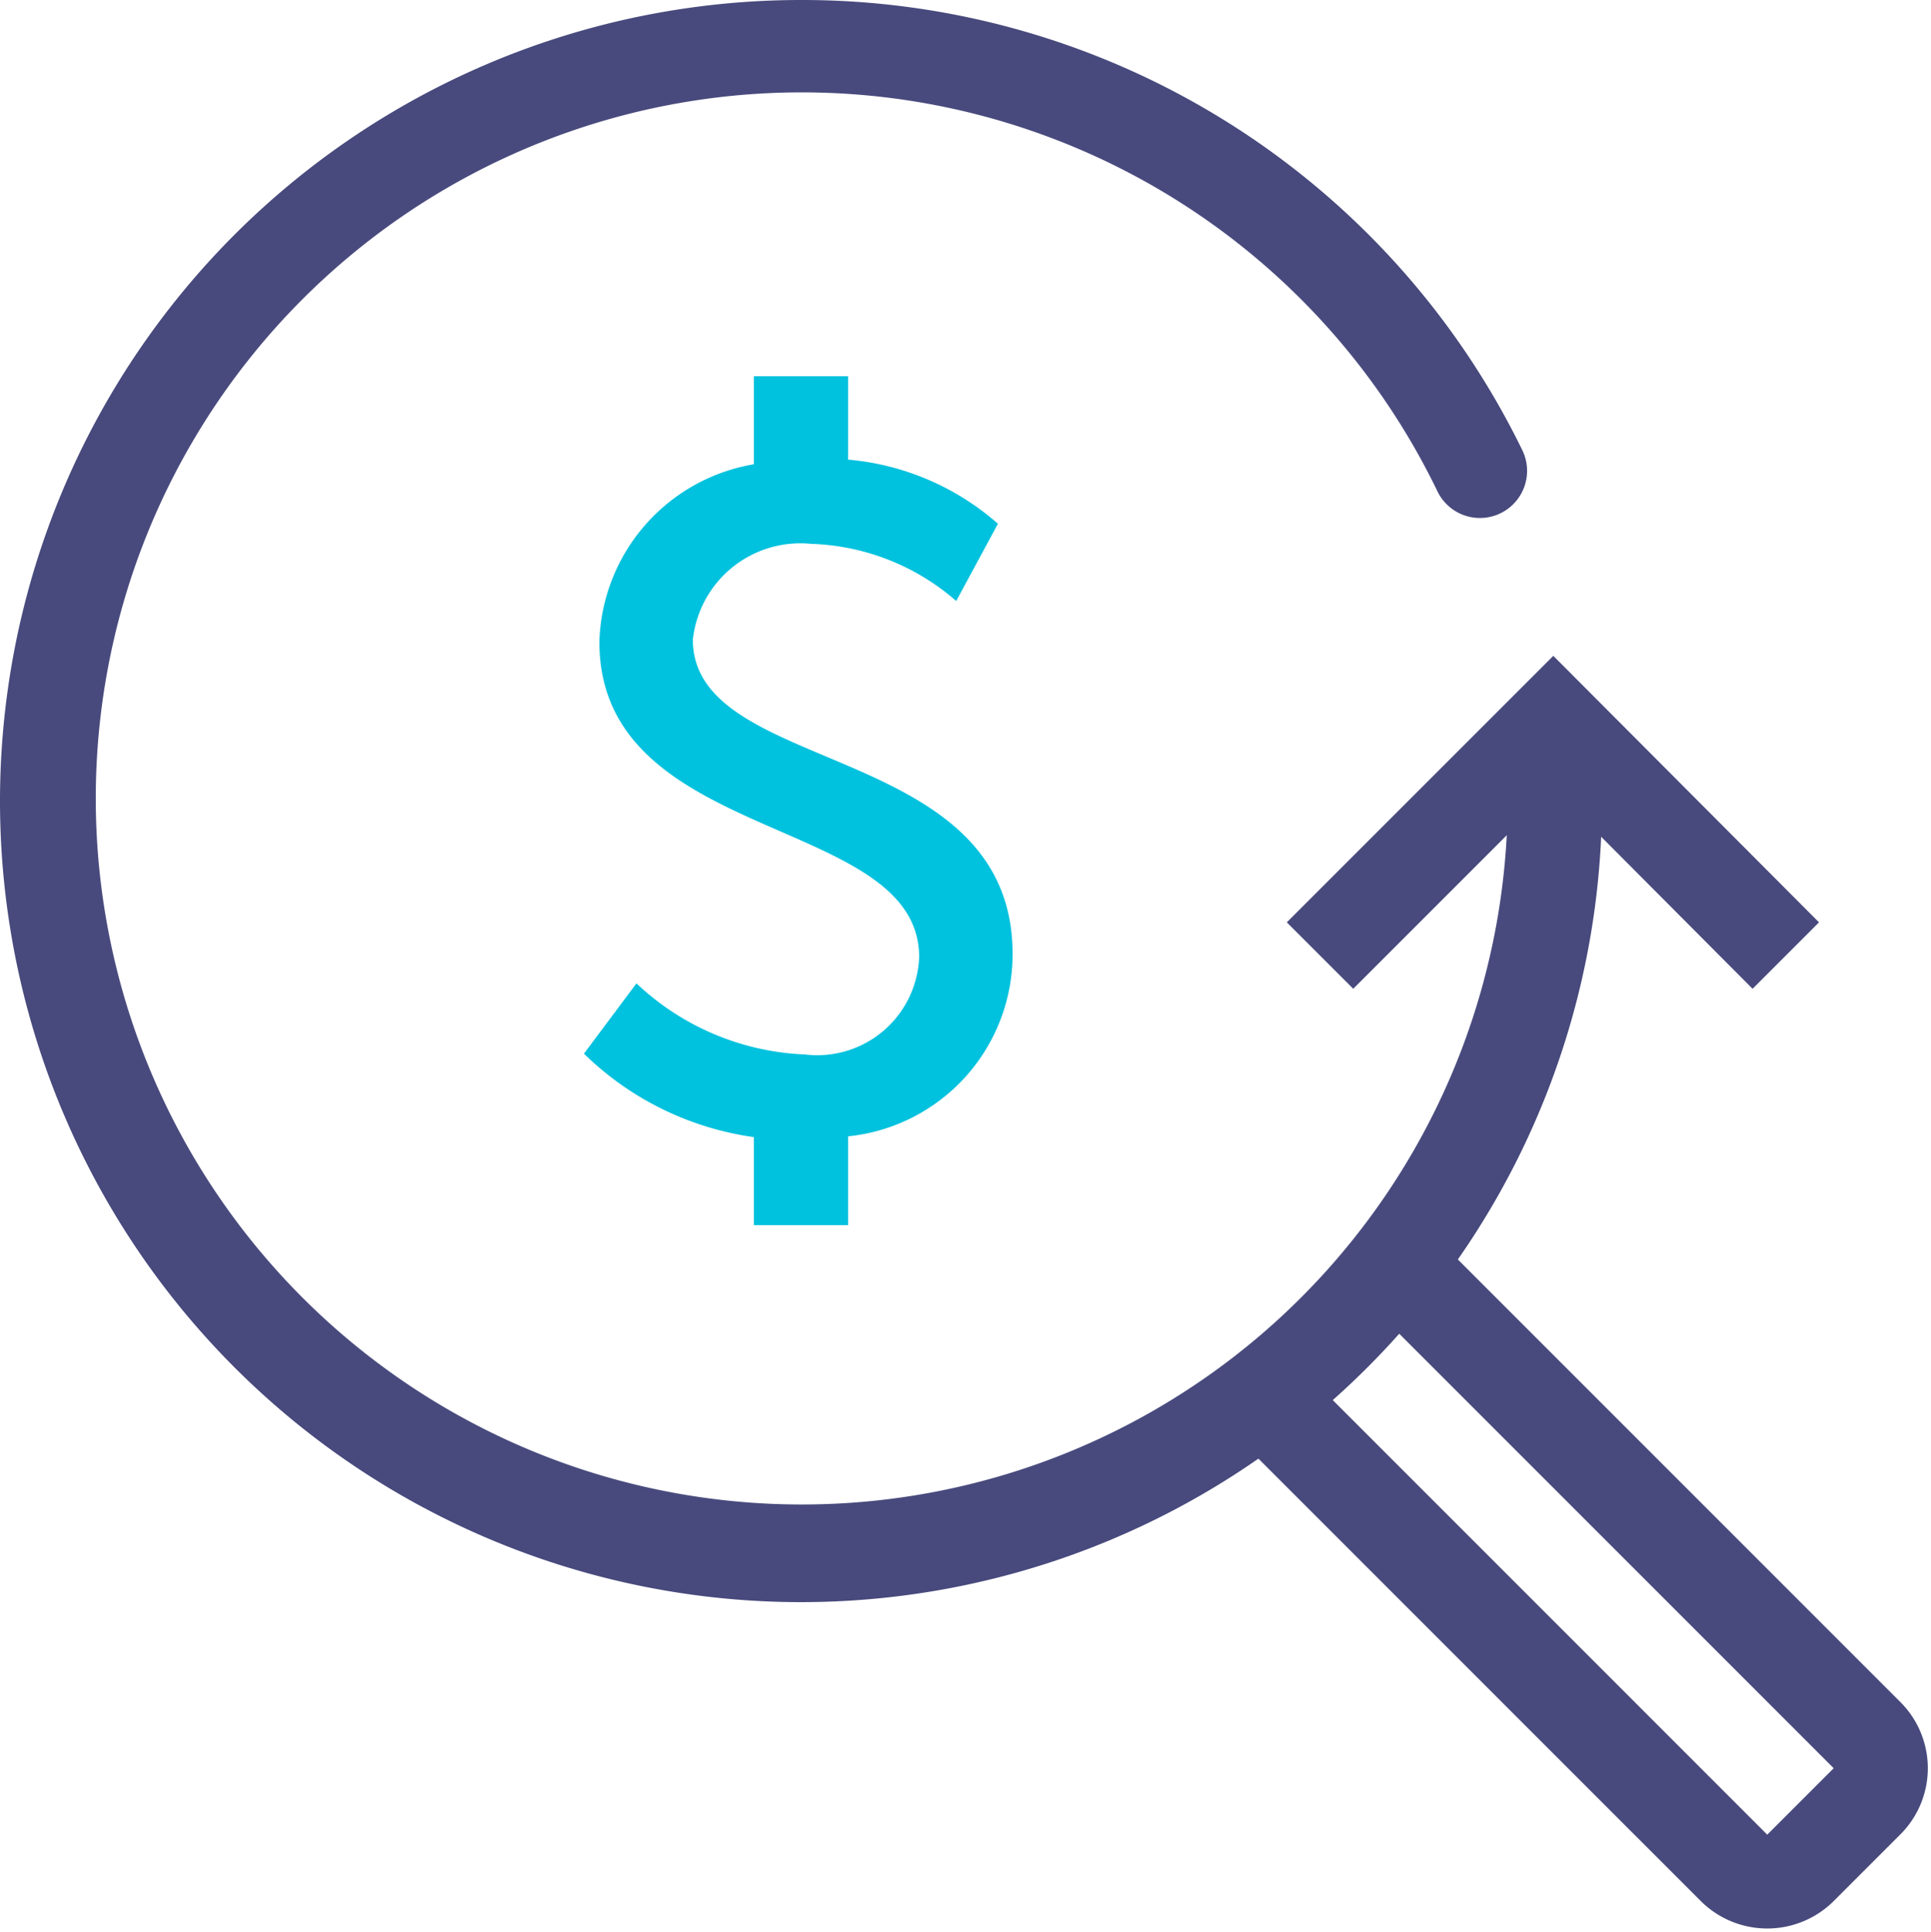 <svg id="Capa_1" data-name="Capa 1" xmlns="http://www.w3.org/2000/svg" viewBox="0 0 25 25.01"><title>buscar-precio</title><path d="M12.87,2.5A10.37,10.37,0,1,0,23.24,12.86a.61.61,0,0,0-1.22,0,9.14,9.14,0,1,1-.91-4,.61.61,0,1,0,1.1-.53A10.37,10.37,0,0,0,12.87,2.5Z" transform="translate(-2.5 -2.5)" style="fill:#484a7d"/><polygon points="20.11 8.49 23.55 11.94 22.69 12.8 20.11 10.21 17.52 12.8 16.66 11.94 20.11 8.49" style="fill:#484a7d"/><path d="M19.38,20.25l6,6,.86-.86-6-6,.86-.86,6,6a1.21,1.21,0,0,1,0,1.72l-.86.86a1.22,1.22,0,0,1-1.72,0l-6-6Z" transform="translate(-2.5 -2.5)" style="fill:#484a7d"/><path d="M13.48,8.45V7.37H12.26V8.51a2.4,2.4,0,0,0-2,2.3c0,2.63,4.14,2.23,4.14,4.08a1.32,1.32,0,0,1-1.48,1.26,3.37,3.37,0,0,1-2.18-.92l-.68.91a3.92,3.92,0,0,0,2.2,1.08v1.14h1.22V17.21a2.37,2.37,0,0,0,2.13-2.36c0-2.77-4.14-2.3-4.14-4.07A1.4,1.4,0,0,1,13,9.54a3,3,0,0,1,1.88.74l.54-1A3.38,3.38,0,0,0,13.48,8.45Z" transform="translate(-2.5 -2.5)" style="fill:#00c2de"/></svg>